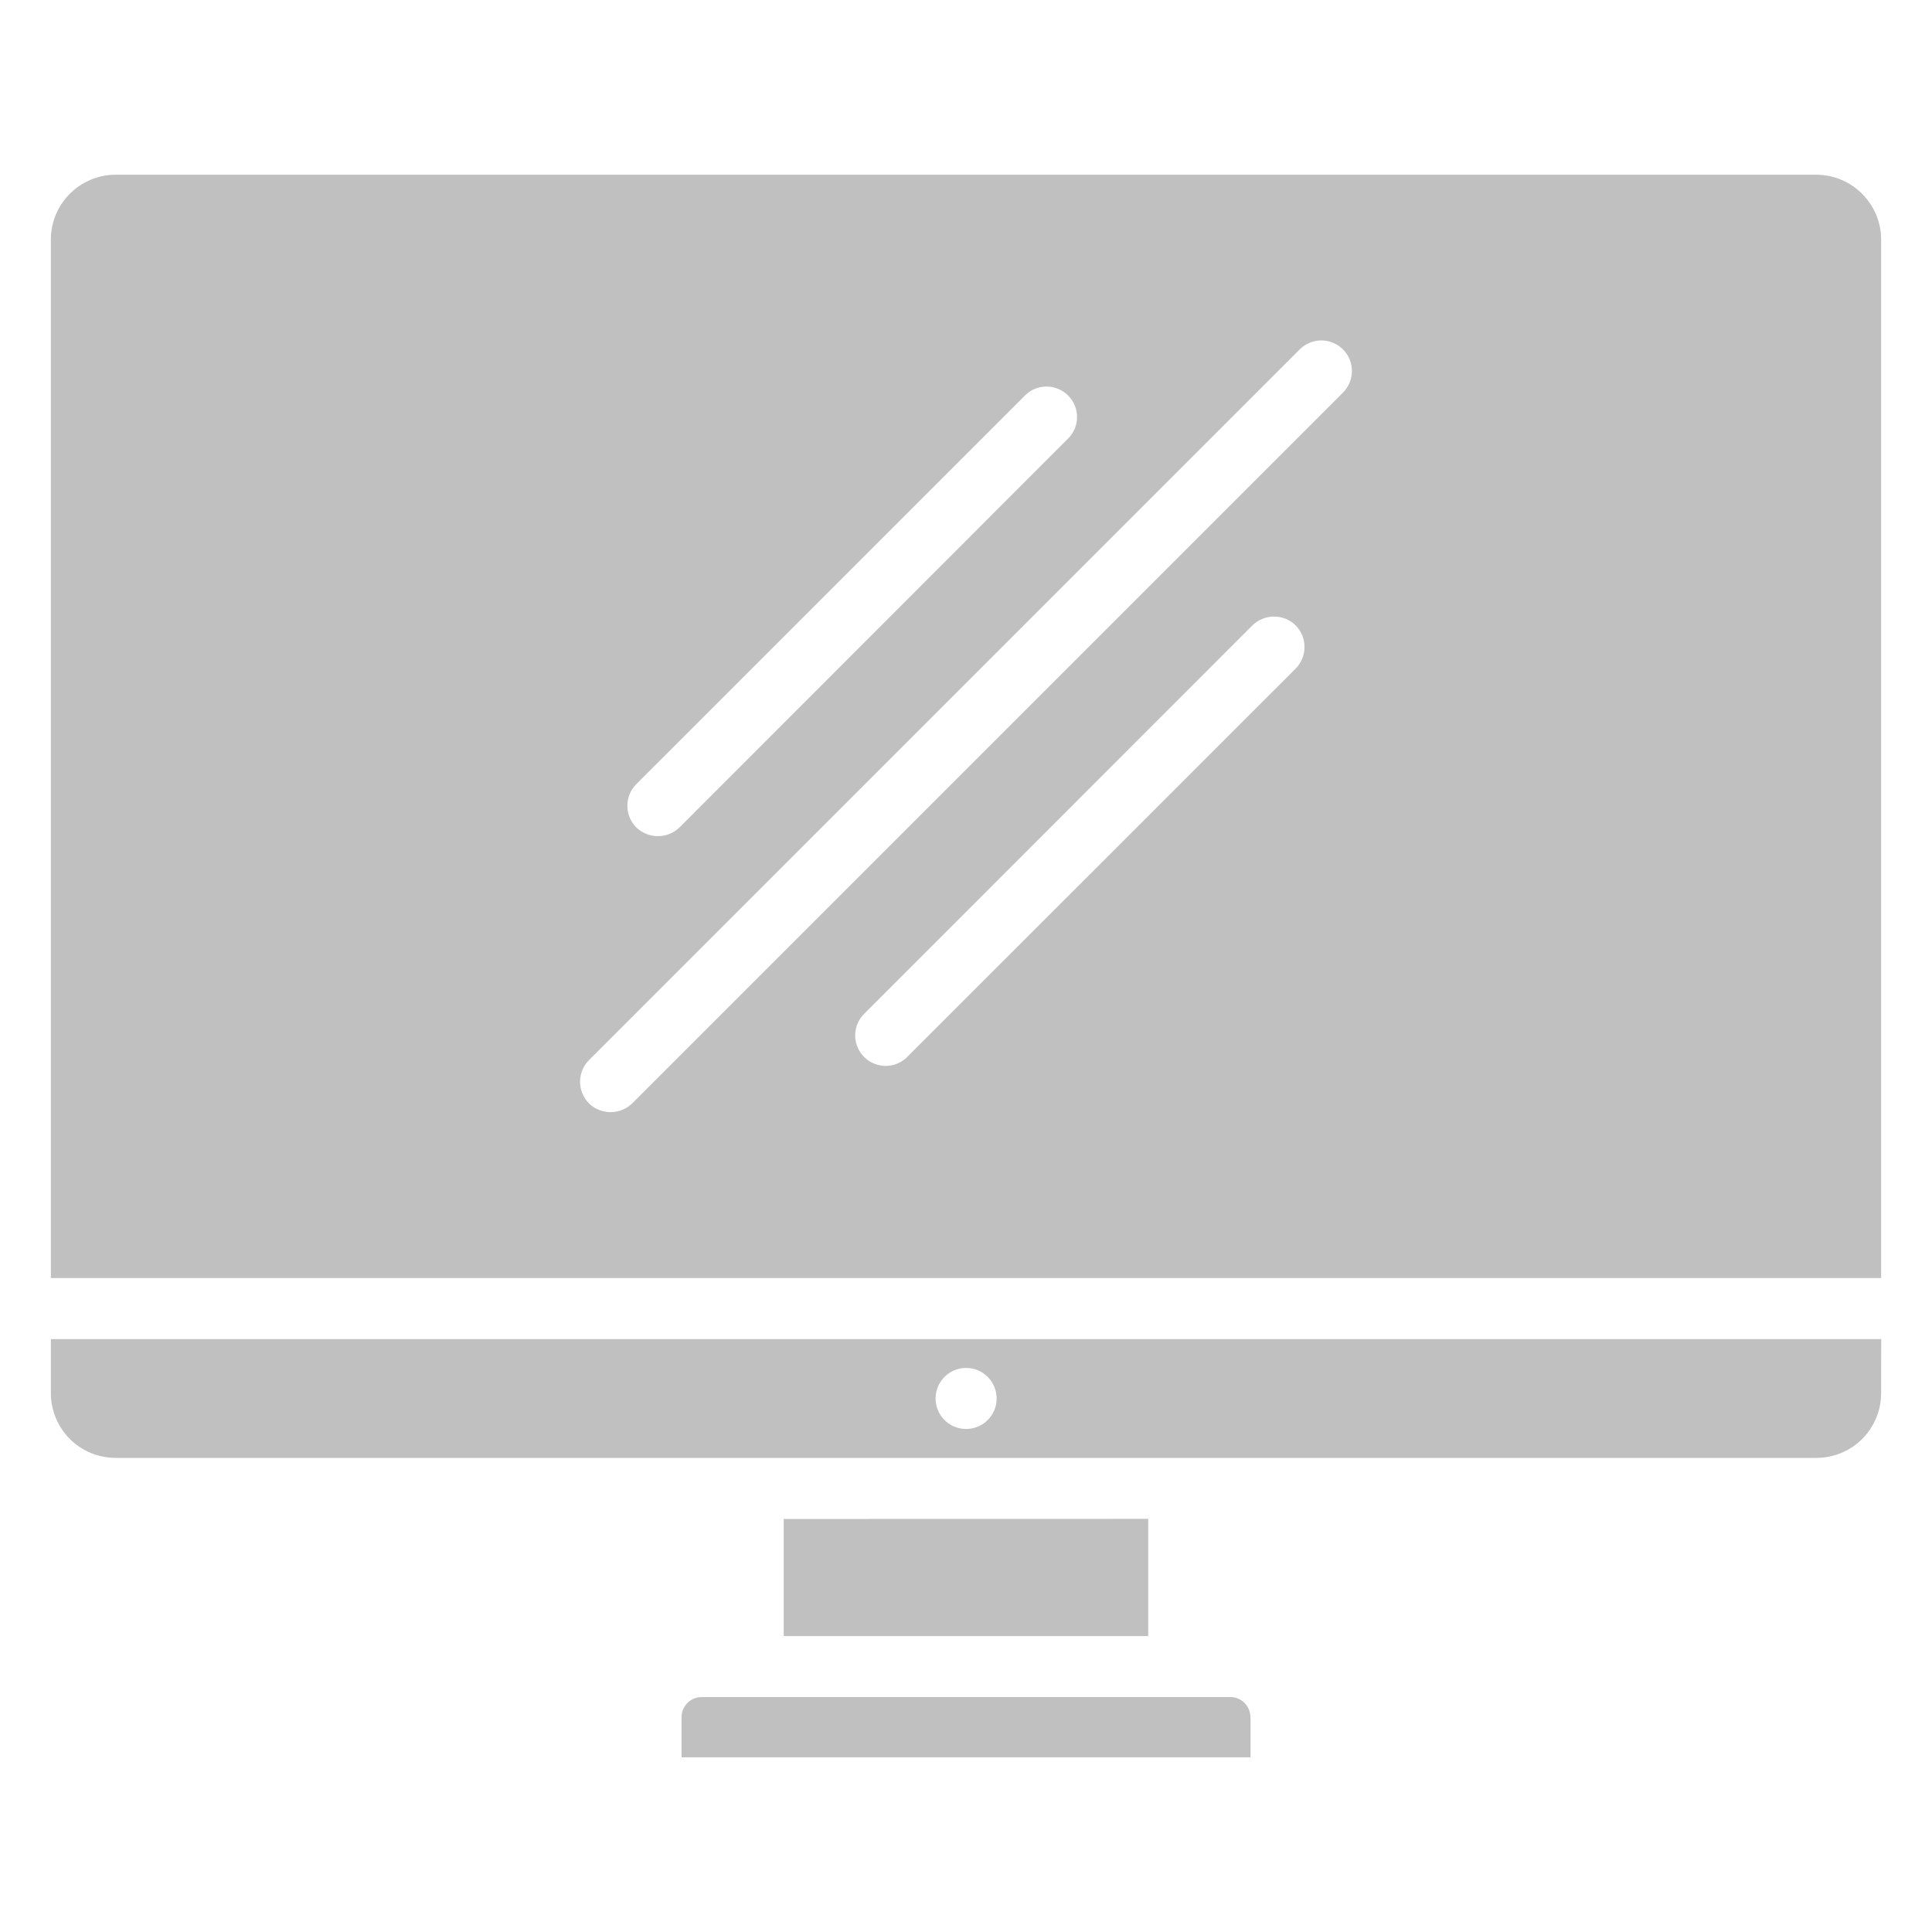<?xml version="1.0" encoding="UTF-8"?>
<svg width="100pt" height="100pt" version="1.1" viewBox="0 0 100 100" xmlns="http://www.w3.org/2000/svg">
    <path fill="#c0c0c0" d="m5.988 9.043h88.027c1.848 0.008 3.348 1.508 3.352 3.356v53.754h-94.734v-53.754c0-1.852 1.504-3.352 3.356-3.356zm58.738 79.828v2.086h-29.449v-2.086c0.004-0.566 0.461-1.023 1.023-1.031h27.398c0.562 0.008 1.02 0.465 1.023 1.031zm-5.289-4.188h-18.871v-6.062l18.867-0.004v6.062zm34.578-9.223h-88.027c-0.891 0-1.746-0.352-2.375-0.98-0.629-0.633-0.98-1.484-0.98-2.375v-2.793h94.738l-0.004 2.793c0.004 0.891-0.352 1.742-0.98 2.375-0.629 0.629-1.484 0.98-2.371 0.98zm-42.43-3.074c0-0.875-0.707-1.582-1.578-1.582h-0.02c-0.637 0.008-1.207 0.398-1.445 0.988-0.238 0.59-0.102 1.266 0.352 1.715 0.453 0.449 1.133 0.578 1.719 0.336 0.59-0.246 0.973-0.82 0.973-1.457zm-21.098-15.273c0.621 0.602 1.609 0.602 2.234 0l36.789-36.789c0.617-0.617 0.621-1.617 0.004-2.238-0.617-0.617-1.617-0.621-2.238-0.004l-36.789 36.789c-0.617 0.621-0.617 1.621 0 2.242zm2.449-14.285c0.625 0.602 1.609 0.602 2.234 0l20.051-20.066c0.324-0.289 0.516-0.699 0.527-1.133s-0.156-0.852-0.465-1.16c-0.305-0.305-0.727-0.473-1.16-0.461-0.434 0.012-0.844 0.203-1.133 0.527l-20.055 20.051c-0.617 0.621-0.617 1.625 0 2.242zm34.125-10.465v0.004c-0.621-0.605-1.613-0.605-2.234 0l-20.055 20.066c-0.316 0.289-0.5 0.699-0.508 1.129s0.16 0.844 0.465 1.148c0.305 0.305 0.719 0.469 1.148 0.461 0.43-0.008 0.836-0.195 1.129-0.512l20.055-20.051c0.613-0.621 0.613-1.621 0-2.242z" fill-rule="evenodd"/>
</svg>
